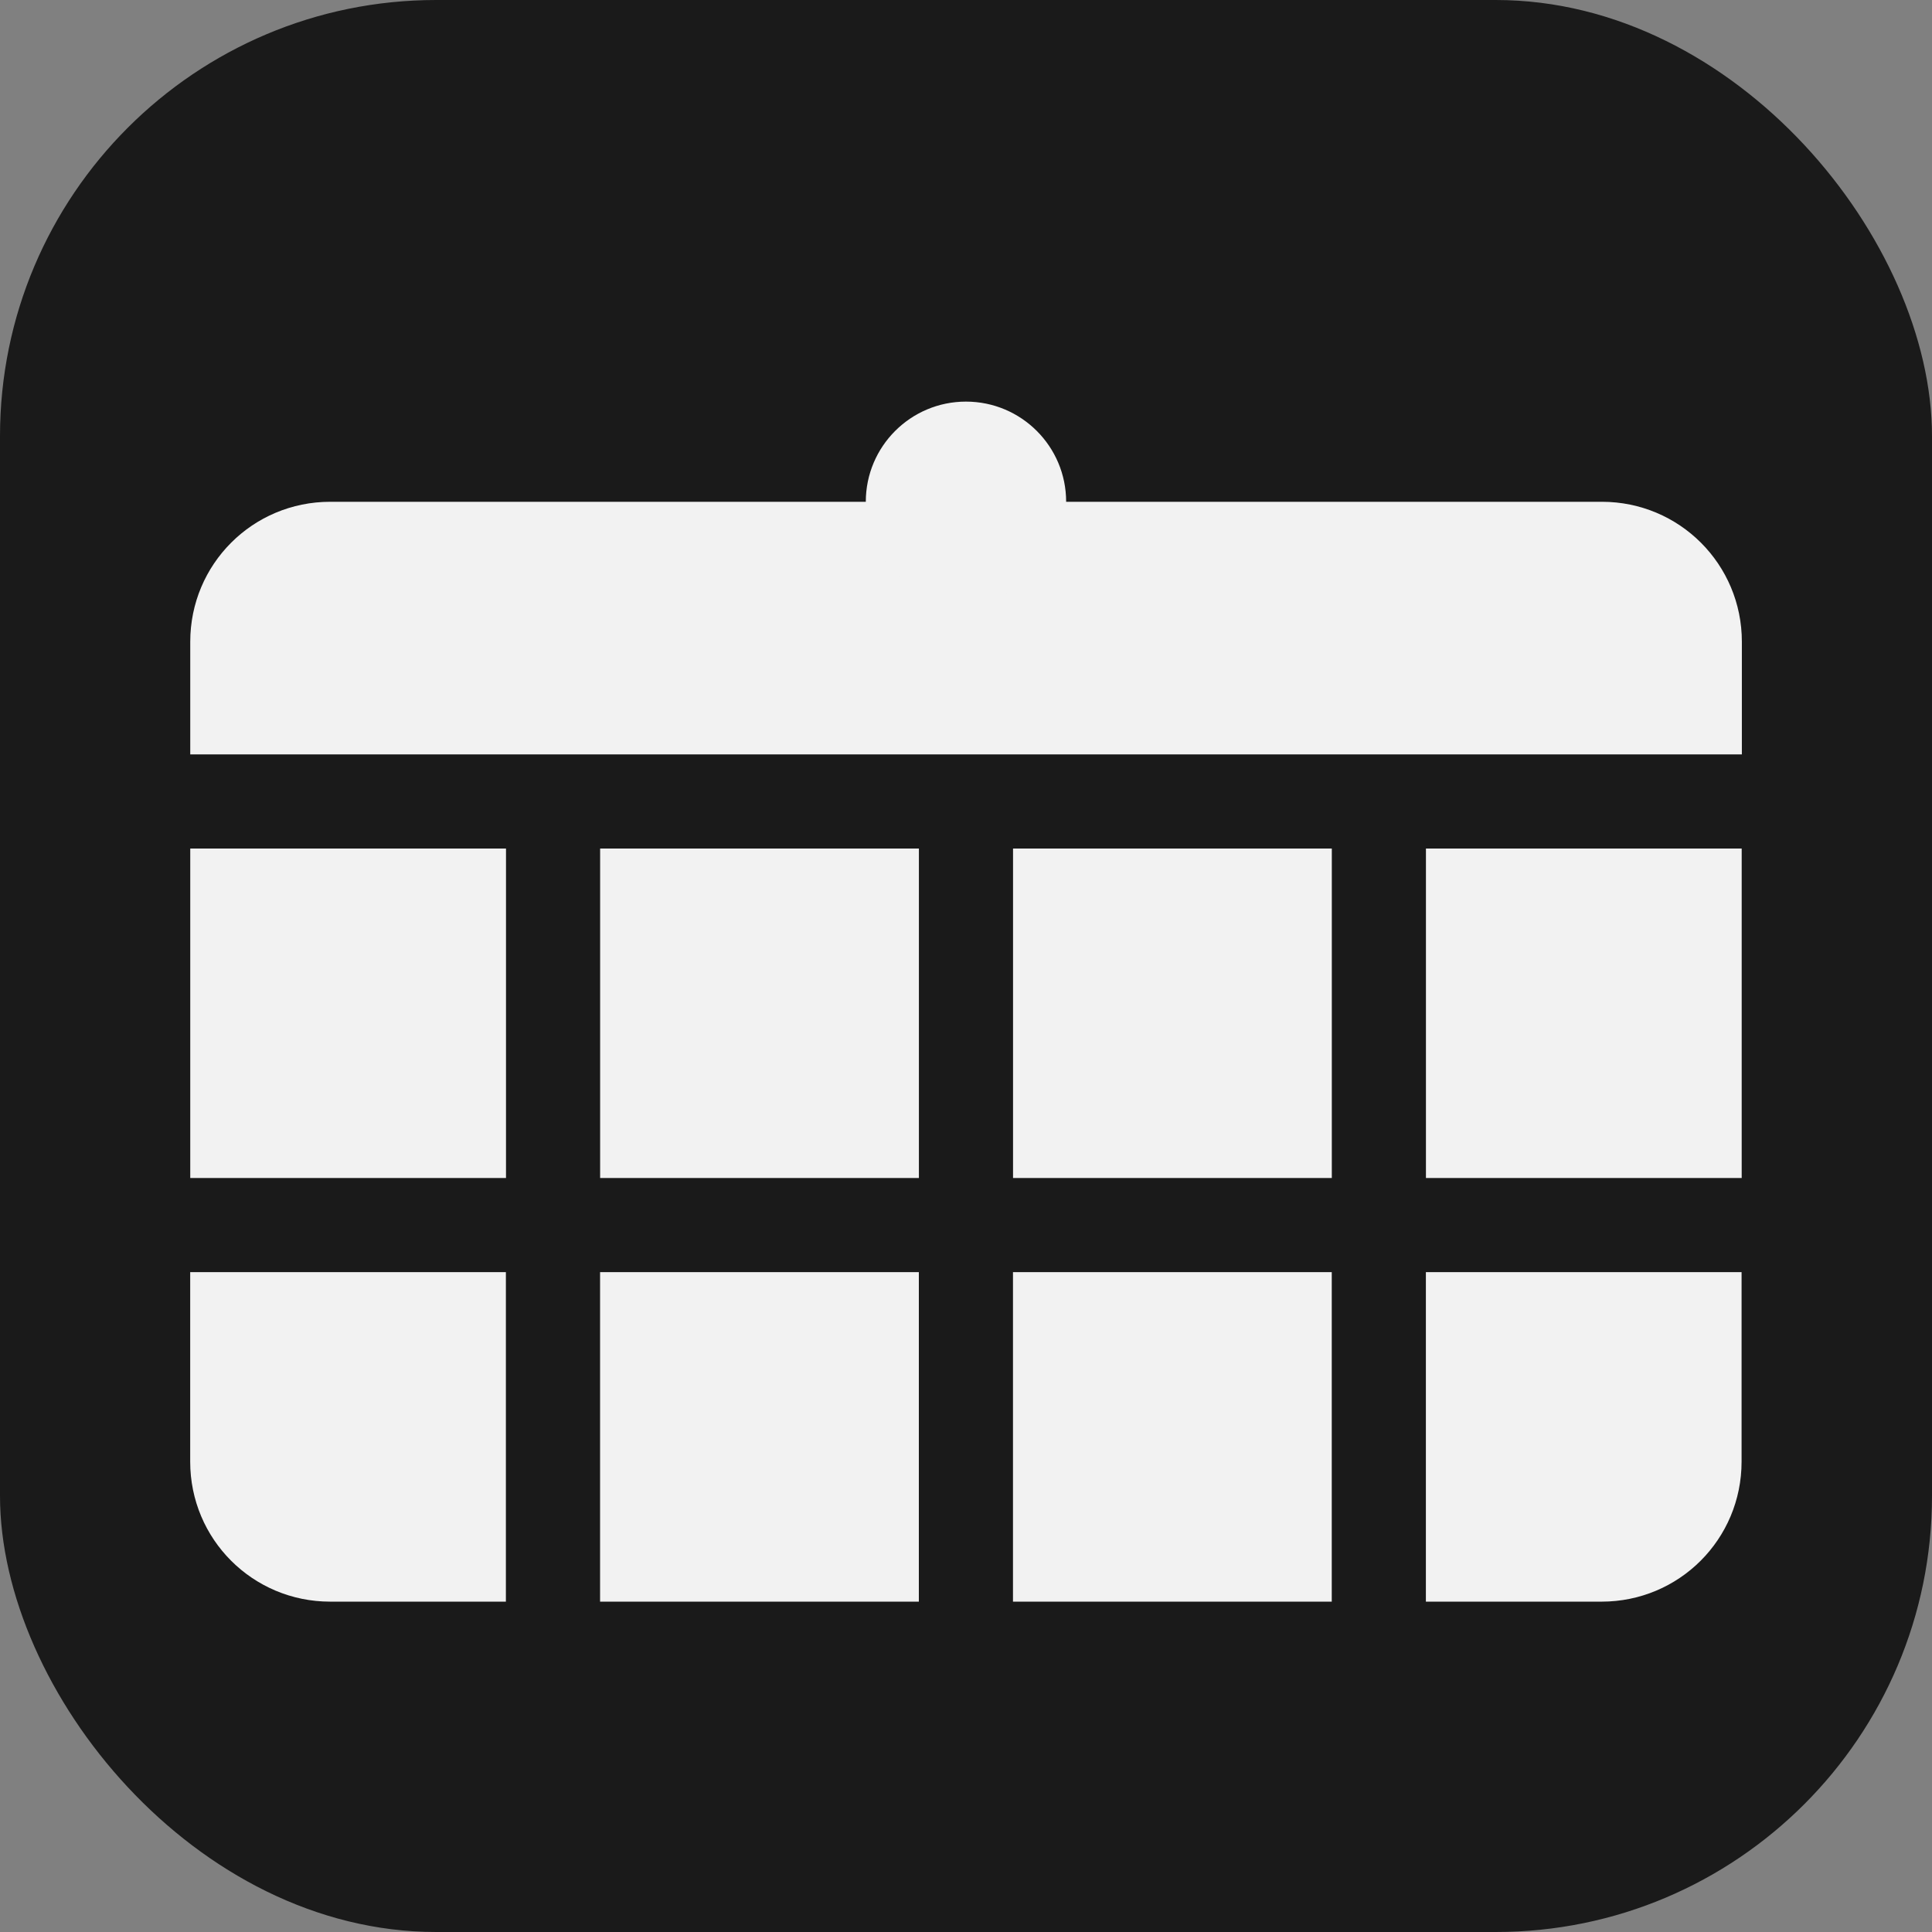 <?xml version="1.0" encoding="UTF-8" standalone="no"?>
<!-- Created with Inkscape (http://www.inkscape.org/) -->

<svg
   width="128"
   height="128"
   viewBox="0 0 33.867 33.867"
   version="1.1"
   id="svg5"
   inkscape:version="1.2.1 (9c6d41e410, 2022-07-14, custom)"
   sodipodi:docname="icon.ink.svg"
   inkscape:export-filename="icon.svg"
   inkscape:export-xdpi="95.999992"
   inkscape:export-ydpi="95.999992"
   xmlns:inkscape="http://www.inkscape.org/namespaces/inkscape"
   xmlns:sodipodi="http://sodipodi.sourceforge.net/DTD/sodipodi-0.dtd"
   xmlns="http://www.w3.org/2000/svg"
   xmlns:svg="http://www.w3.org/2000/svg">
  <rect x="0" y="0" width="33.867" height="33.867" fill="#808080" stroke="none"/>
  <sodipodi:namedview
     id="namedview7"
     pagecolor="#ffffff"
     bordercolor="#666666"
     borderopacity="1.0"
     inkscape:showpageshadow="2"
     inkscape:pageopacity="0.0"
     inkscape:pagecheckerboard="0"
     inkscape:deskcolor="#d1d1d1"
     inkscape:document-units="px"
     showgrid="false"
     inkscape:lockguides="true"
     showguides="false"
     inkscape:zoom="6.5406524"
     inkscape:cx="56.72217"
     inkscape:cy="65.131117"
     inkscape:window-width="1920"
     inkscape:window-height="1080"
     inkscape:window-x="0"
     inkscape:window-y="0"
     inkscape:window-maximized="1"
     inkscape:current-layer="layer1">
    <sodipodi:guide
       position="16.108,18.993"
       orientation="1,0"
       id="guide501"
       inkscape:locked="true" />
    <sodipodi:guide
       position="17.759,18.993"
       orientation="1,0"
       id="guide553"
       inkscape:locked="true" />
  </sodipodi:namedview>
  <defs
     id="defs2" />
  <g
     inkscape:label="Layer 1"
     inkscape:groupmode="layer"
     id="layer1">
    <rect
       style="fill:#1a1a1a;stroke:#000000;stroke-width:0;paint-order:stroke fill markers"
       id="rect113"
       width="33.867"
       height="33.867"
       x="0"
       y="0"
       rx="7.646" />
    <path
       id="rect275"
       style="fill:#f2f2f2;stroke:#000000;stroke-width:0;paint-order:stroke fill markers"
       d="m 5.789,8.796 c -1.359,0 -2.454,1.094 -2.454,2.454 v 1.974 h 5.535 1.651 5.588 1.651 5.588 1.651 5.535 v -1.974 c 0,-1.359 -1.095,-2.454 -2.454,-2.454 z M 3.335,14.874 v 5.776 h 5.535 v -5.776 z m 7.185,0 v 5.776 h 5.588 v -5.776 z m 7.238,0 v 5.776 h 5.588 v -5.776 z m 7.238,0 v 5.776 h 5.535 v -5.776 z m -21.662,7.426 v 3.322 c 0,1.359 1.095,2.454 2.454,2.454 h 3.08 v -5.776 z m 7.185,0 v 5.776 h 5.588 v -5.776 z m 7.238,0 v 5.776 h 5.588 v -5.776 z m 7.238,0 v 5.776 h 3.08 c 1.359,0 2.454,-1.094 2.454,-2.454 v -3.322 z" />
    <circle
       style="fill:#f2f2f2;stroke:#000000;stroke-width:0;paint-order:stroke fill markers"
       id="path433"
       cx="16.933"
       cy="8.796"
       r="1.756" />
  </g>
</svg>
